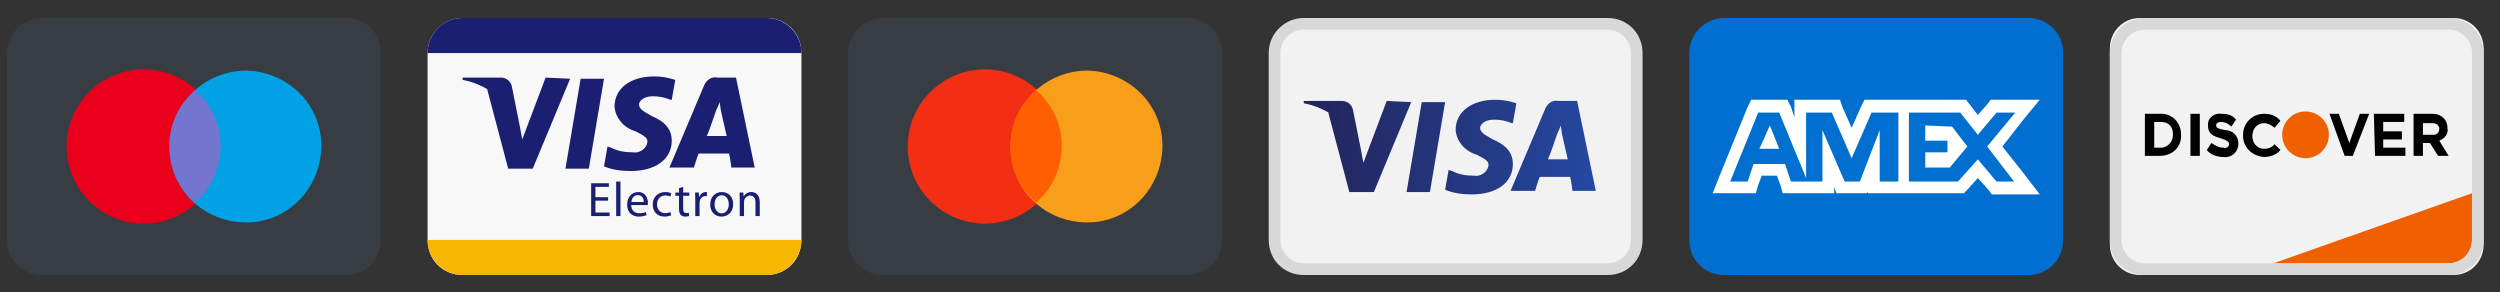 <svg width="214" height="25" viewBox="0 0 214 25" fill="none" xmlns="http://www.w3.org/2000/svg">
<rect x="0" y="0" width="214" height="25" fill="#333333" stroke="none"/>
<g clip-path="url(#clip0_2_530)">
<g clip-path="url(#clip1_2_530)">
<g clip-path="url(#clip2_2_530)">
<path fill-rule="evenodd" clip-rule="evenodd" d="M29.602 1.54H3.602C2.002 1.54 0.602 2.84 0.602 4.54V20.54C0.602 22.24 1.902 23.54 3.602 23.54H29.602C31.302 23.54 32.602 22.24 32.602 20.54V4.54C32.602 2.84 31.302 1.54 29.602 1.54Z" fill="#383C43"/>
<path fill-rule="evenodd" clip-rule="evenodd" d="M12.303 5.94C13.169 5.94 14.027 6.111 14.828 6.443C15.629 6.775 16.357 7.261 16.969 7.874C17.582 8.486 18.068 9.214 18.4 10.015C18.732 10.816 18.902 11.674 18.902 12.54C18.902 13.407 18.732 14.265 18.4 15.066C18.068 15.867 17.582 16.595 16.969 17.207C16.357 17.82 15.629 18.306 14.828 18.638C14.027 18.97 13.169 19.14 12.303 19.14C11.436 19.14 10.578 18.97 9.777 18.638C8.976 18.306 8.248 17.82 7.636 17.207C7.023 16.595 6.537 15.867 6.205 15.066C5.873 14.265 5.702 13.407 5.702 12.54C5.702 11.674 5.873 10.816 6.205 10.015C6.537 9.214 7.023 8.486 7.636 7.874C8.248 7.261 8.976 6.775 9.777 6.443C10.578 6.111 11.436 5.94 12.303 5.94Z" fill="#EB001B"/>
<path fill-rule="evenodd" clip-rule="evenodd" d="M21.102 6.04C24.703 6.14 27.602 9.04 27.503 12.64C27.402 16.24 24.503 19.14 20.902 19.04C17.302 18.94 14.502 16.14 14.502 12.54C14.502 8.94 17.503 6.04 21.102 6.04Z" fill="#00A2E5"/>
<path fill-rule="evenodd" clip-rule="evenodd" d="M14.502 12.54C14.502 10.64 15.303 8.94 16.703 7.74C19.402 10.04 19.602 14.14 17.302 16.74L16.703 17.34C16.007 16.75 15.45 16.014 15.069 15.185C14.689 14.355 14.496 13.453 14.502 12.54Z" fill="#7375CF"/>
<path fill-rule="evenodd" clip-rule="evenodd" d="M65.603 1.54H39.602C38.002 1.54 36.602 2.84 36.602 4.54V20.54C36.602 22.24 37.903 23.54 39.602 23.54H65.603C67.302 23.54 68.603 22.24 68.603 20.54V4.54C68.603 2.84 67.302 1.54 65.603 1.54Z" fill="#F8F8F8"/>
<path d="M36.602 4.54C36.602 3.744 36.919 2.981 37.481 2.419C38.044 1.856 38.807 1.54 39.602 1.54H65.603C66.398 1.54 67.161 1.856 67.724 2.419C68.286 2.981 68.603 3.744 68.603 4.54H36.602Z" fill="#1A1F71"/>
<path d="M36.602 20.54H68.603C68.603 21.336 68.286 22.099 67.724 22.661C67.161 23.224 66.398 23.54 65.603 23.54H39.602C38.807 23.54 38.044 23.224 37.481 22.661C36.919 22.099 36.602 21.336 36.602 20.54Z" fill="#F7B600"/>
<path fill-rule="evenodd" clip-rule="evenodd" d="M61.403 6.64H63.002L64.603 14.341H62.602C62.602 14.341 62.502 13.441 62.403 13.14H59.803C59.703 13.341 59.403 14.341 59.403 14.341H57.303L60.303 7.24C60.502 6.84 60.903 6.54 61.403 6.64ZM61.303 9.44C61.303 9.44 60.703 11.241 60.502 11.64H62.203C62.102 11.241 61.703 9.44 61.703 9.44L61.602 8.74C61.502 9.04 61.303 9.44 61.303 9.44Z" fill="#1A1F71"/>
<path d="M56.002 6.54C56.602 6.54 57.203 6.64 57.803 6.84L57.502 8.54H57.403C56.903 8.34 56.403 8.24 55.903 8.24C55.102 8.24 54.703 8.64 54.703 8.94C54.703 9.314 55.053 9.513 55.672 9.866L55.803 9.94C57.002 10.44 57.502 11.14 57.502 12.04C57.502 13.64 56.102 14.64 54.002 14.64C53.203 14.64 52.403 14.54 51.703 14.24L52.002 12.54L52.303 12.64C52.903 12.94 53.502 13.04 54.203 13.04C54.703 13.14 55.303 12.74 55.403 12.24C55.502 11.84 55.203 11.64 54.403 11.24C53.403 10.94 52.703 10.14 52.602 9.14C52.602 7.54 54.002 6.54 56.002 6.54ZM49.703 6.74L48.403 14.44H50.403L51.703 6.74H49.703ZM42.903 6.64H39.602V6.84C40.443 6.992 41.237 7.32 41.946 7.778C41.865 7.73 41.785 7.684 41.703 7.64L43.502 14.44H45.602L48.803 6.74L46.703 6.64L44.703 11.94L44.502 10.84L43.803 7.34C43.747 7.142 43.63 6.968 43.468 6.842C43.306 6.716 43.108 6.645 42.903 6.64Z" fill="#1A1F71"/>
<path fill-rule="evenodd" clip-rule="evenodd" d="M56.876 18.54C57.145 18.54 57.358 18.47 57.453 18.423L57.391 18.149C57.25 18.214 57.096 18.246 56.941 18.244C56.541 18.244 56.242 17.957 56.242 17.491C56.242 17.075 56.492 16.73 56.955 16.73C57.154 16.73 57.291 16.78 57.379 16.826L57.462 16.546C57.303 16.472 57.129 16.436 56.953 16.439C56.297 16.439 55.873 16.892 55.873 17.512C55.873 18.128 56.269 18.54 56.876 18.54ZM55.108 17.292C55.111 17.062 55.011 16.701 54.599 16.701C54.225 16.701 54.068 17.038 54.038 17.291H55.108V17.292ZM54.033 17.554C54.042 18.049 54.353 18.253 54.724 18.253C54.986 18.253 55.15 18.207 55.282 18.149L55.349 18.411C55.135 18.501 54.906 18.545 54.675 18.54C54.054 18.54 53.684 18.128 53.684 17.52C53.684 16.913 54.042 16.439 54.629 16.439C55.291 16.439 55.462 17.013 55.462 17.383C55.463 17.44 55.458 17.497 55.449 17.553H54.035L54.033 17.554ZM50.968 17.179H52.054V16.879H50.968V15.994H52.121V15.69H50.602V18.494H52.184V18.19H50.968V17.179ZM53.111 15.54H52.745V18.494H53.111V15.54ZM58.48 15.998V16.48H59.005V16.759H58.48V17.845C58.48 18.095 58.55 18.236 58.755 18.236C58.855 18.236 58.913 18.228 58.968 18.211L58.983 18.491C58.913 18.515 58.8 18.54 58.66 18.54C58.587 18.543 58.514 18.532 58.446 18.505C58.378 18.478 58.316 18.438 58.264 18.386C58.164 18.274 58.123 18.095 58.123 17.858V16.758H57.81V16.48H58.123V16.106L58.48 15.998ZM59.499 16.48C59.511 16.668 59.516 16.871 59.516 17.109V18.494H59.883V17.421C59.883 17.362 59.886 17.3 59.895 17.251C59.944 16.975 60.127 16.784 60.385 16.784C60.435 16.784 60.472 16.784 60.511 16.793V16.447L60.498 16.445C60.469 16.441 60.44 16.439 60.41 16.439C60.164 16.439 59.941 16.609 59.849 16.879H59.837L59.819 16.48H59.499ZM61.167 17.491C61.167 17.932 61.417 18.265 61.775 18.265C62.124 18.265 62.386 17.936 62.386 17.483C62.386 17.142 62.215 16.713 61.782 16.713C61.355 16.713 61.167 17.112 61.167 17.491ZM62.761 17.471C62.761 18.215 62.24 18.54 61.758 18.54C61.218 18.54 60.792 18.14 60.792 17.504C60.792 16.834 61.237 16.439 61.791 16.439C62.37 16.439 62.761 16.859 62.761 17.47L62.761 17.471ZM63.306 16.481C63.318 16.647 63.322 16.813 63.322 17.025V18.495H63.688V17.283C63.686 17.225 63.695 17.168 63.712 17.113C63.745 17.007 63.809 16.913 63.897 16.846C63.986 16.779 64.093 16.741 64.204 16.738C64.549 16.738 64.669 17.008 64.669 17.333V18.494H65.035V17.296C65.035 16.606 64.603 16.439 64.325 16.439C64.19 16.436 64.057 16.468 63.94 16.534C63.823 16.6 63.725 16.697 63.658 16.813H63.651L63.63 16.48H63.306V16.481Z" fill="#1A1F71"/>
<path fill-rule="evenodd" clip-rule="evenodd" d="M101.602 1.54H75.603C74.002 1.54 72.603 2.84 72.603 4.54V20.54C72.603 22.24 73.903 23.54 75.603 23.54H101.602C103.302 23.54 104.602 22.24 104.602 20.54V4.54C104.602 2.84 103.302 1.54 101.602 1.54Z" fill="#383C43"/>
<path fill-rule="evenodd" clip-rule="evenodd" d="M84.302 5.94C85.169 5.94 86.027 6.111 86.828 6.443C87.629 6.775 88.356 7.261 88.969 7.874C89.582 8.486 90.068 9.214 90.4 10.015C90.732 10.816 90.903 11.674 90.903 12.54C90.903 13.407 90.732 14.265 90.4 15.066C90.068 15.867 89.582 16.595 88.969 17.207C88.356 17.82 87.629 18.306 86.828 18.638C86.027 18.97 85.169 19.14 84.302 19.14C83.436 19.14 82.578 18.97 81.777 18.638C80.976 18.306 80.248 17.82 79.636 17.207C79.023 16.595 78.537 15.867 78.205 15.066C77.873 14.265 77.703 13.407 77.703 12.54C77.703 11.674 77.873 10.816 78.205 10.015C78.537 9.214 79.023 8.486 79.636 7.874C80.248 7.261 80.976 6.775 81.777 6.443C82.578 6.111 83.436 5.94 84.302 5.94Z" fill="#F22F12"/>
<path fill-rule="evenodd" clip-rule="evenodd" d="M93.103 6.04C96.703 6.14 99.603 9.04 99.502 12.64C99.403 16.24 96.502 19.14 92.903 19.04C89.302 18.94 86.502 16.14 86.502 12.54C86.502 8.94 89.502 6.04 93.103 6.04Z" fill="#F79F1A"/>
<path fill-rule="evenodd" clip-rule="evenodd" d="M86.502 12.54C86.502 10.64 87.302 8.94 88.703 7.74C91.403 10.04 91.603 14.14 89.302 16.74L88.703 17.34C88.007 16.75 87.45 16.014 87.069 15.185C86.689 14.355 86.496 13.453 86.502 12.54Z" fill="#FF5F01"/>
<path fill-rule="evenodd" clip-rule="evenodd" d="M111.602 23.04C110.203 23.04 109.102 21.94 109.102 20.54V4.54C109.102 3.14 110.203 2.04 111.602 2.04H137.602C139.002 2.04 140.102 3.14 140.102 4.54V20.54C140.102 21.94 139.002 23.04 137.602 23.04H111.602Z" fill="#F2F2F2"/>
<path fill-rule="evenodd" clip-rule="evenodd" d="M137.602 1.54H111.602C110.002 1.54 108.602 2.84 108.602 4.54V20.54C108.602 22.24 109.903 23.54 111.602 23.54H137.602C139.302 23.54 140.602 22.24 140.602 20.54V4.54C140.602 2.84 139.302 1.54 137.602 1.54ZM137.602 2.54C138.703 2.54 139.602 3.44 139.602 4.54V20.54C139.602 21.64 138.703 22.54 137.602 22.54H111.602C110.502 22.54 109.602 21.64 109.602 20.54V4.54C109.602 3.44 110.502 2.54 111.602 2.54H137.602Z" fill="#D8D8D8"/>
<path fill-rule="evenodd" clip-rule="evenodd" d="M133.402 8.641H135.002L136.601 16.34H134.601C134.601 16.34 134.502 15.441 134.402 15.141H131.802C131.702 15.34 131.402 16.34 131.402 16.34H129.302L132.302 9.241C132.502 8.84 132.902 8.54 133.402 8.641ZM133.302 11.441C133.302 11.441 132.702 13.241 132.502 13.641H134.202C134.101 13.241 133.702 11.441 133.702 11.441L133.601 10.741C133.502 11.04 133.302 11.441 133.302 11.441Z" fill="url(#paint0_linear_2_530)"/>
<path d="M128.002 8.54C128.601 8.54 129.202 8.641 129.802 8.84L129.502 10.54H129.402C128.902 10.34 128.402 10.241 127.902 10.241C127.101 10.241 126.702 10.641 126.702 10.941C126.702 11.314 127.052 11.514 127.672 11.867L127.802 11.941C129.002 12.441 129.502 13.141 129.502 14.04C129.502 15.641 128.101 16.641 126.002 16.641C125.202 16.641 124.402 16.54 123.702 16.241L124.002 14.54L124.302 14.641C124.902 14.941 125.502 15.04 126.202 15.04C126.702 15.141 127.302 14.741 127.402 14.241C127.502 13.84 127.202 13.641 126.402 13.241C125.402 12.941 124.702 12.141 124.601 11.141C124.601 9.54 126.002 8.54 128.002 8.54Z" fill="url(#paint1_linear_2_530)"/>
<path d="M121.702 8.741L120.402 16.441H122.402L123.702 8.741H121.702Z" fill="url(#paint2_linear_2_530)"/>
<path d="M114.903 8.641H111.602V8.84C112.442 8.993 113.238 9.32 113.946 9.778C113.865 9.73 113.784 9.685 113.702 9.641L115.503 16.441H117.602L120.802 8.741L118.702 8.641L116.702 13.941L116.503 12.84L115.801 9.34C115.746 9.142 115.629 8.968 115.467 8.842C115.305 8.717 115.107 8.646 114.903 8.641Z" fill="url(#paint3_linear_2_530)"/>
<path fill-rule="evenodd" clip-rule="evenodd" d="M173.602 1.54H147.602C146.001 1.54 144.602 2.84 144.602 4.54V20.54C144.602 22.24 145.902 23.54 147.602 23.54H173.602C175.302 23.54 176.602 22.24 176.602 20.54V4.54C176.602 2.84 175.302 1.54 173.602 1.54Z" fill="#006FCF"/>
<path fill-rule="evenodd" clip-rule="evenodd" d="M150.602 12.74H152.302L151.501 10.74L150.602 12.74ZM164.802 10.74V12.04H166.702V13.04H164.802V14.34H166.902L168.402 12.54L167.102 10.84L164.802 10.74ZM170.902 15.54L169.302 13.64L167.602 15.54H163.402V9.64H167.802L169.302 11.54L170.902 9.64H172.501L170.102 12.54L172.402 15.54H170.902ZM162.501 15.54H160.902V11.14L159.202 15.54H157.902L156.001 11.14V15.54H153.302L152.802 14.04H150.102L149.602 15.54H148.102L150.501 9.64H152.302L154.602 15.24V9.64H156.802L158.501 13.54L160.202 9.64H162.501V15.54ZM171.402 12.54L173.202 10.24L174.602 8.54H170.402L170.102 8.94L169.302 9.84L168.602 8.94L168.302 8.54H159.602L159.302 9.14L158.501 10.94L157.702 9.14L157.501 8.54H153.602V10.04L153.302 9.14L153.001 8.54H149.902L149.602 9.14L147.202 15.04L146.602 16.54H150.302L150.501 15.84L150.802 15.04H152.102L152.402 15.84L152.602 16.54H157.001V16.04L157.202 16.54H159.802L159.902 16.44V16.54H168.102L168.402 16.24L169.302 15.24L170.202 16.24L170.501 16.64H174.602L173.302 14.94L171.402 12.54Z" fill="white"/>
<path fill-rule="evenodd" clip-rule="evenodd" d="M183.183 23.54C181.737 23.54 180.602 22.388 180.602 20.921V4.159C180.602 2.693 181.737 1.54 183.183 1.54H210.021C211.467 1.54 212.602 2.693 212.602 4.159V20.921C212.602 22.388 211.467 23.54 210.021 23.54H183.183Z" fill="#F2F2F2"/>
<path fill-rule="evenodd" clip-rule="evenodd" d="M194.602 22.54L211.602 16.54V20.54C211.602 21.64 210.702 22.54 209.602 22.54H194.602Z" fill="#F16000"/>
<path fill-rule="evenodd" clip-rule="evenodd" d="M207.402 11.54V10.54H208.202C208.503 10.54 208.702 10.64 208.802 10.94V11.04C208.802 11.34 208.602 11.54 208.302 11.54H207.402ZM206.602 13.34H207.402V12.24H208.003L208.702 13.34H209.602L208.802 12.04C209.302 11.84 209.602 11.44 209.503 10.94C209.503 10.64 209.402 10.34 209.202 10.14C208.902 9.84 208.602 9.74 208.202 9.74H206.602V13.34ZM203.302 13.34H205.902V12.64H204.003V11.94H205.602V11.24H204.003V10.44H205.802V9.74H203.202L203.302 13.34ZM200.702 13.34H201.402L202.802 9.74H202.003L201.102 12.24L200.202 9.74H199.402L200.702 13.34ZM193.802 13.44C194.302 13.44 194.902 13.24 195.202 12.84L194.702 12.34C194.503 12.64 194.102 12.74 193.802 12.74C193.202 12.74 192.802 12.24 192.802 11.64C192.802 11.04 193.202 10.54 193.802 10.54C194.102 10.54 194.503 10.74 194.702 10.94L195.202 10.34C194.902 9.94 194.402 9.74 193.802 9.74C192.802 9.74 192.003 10.54 192.003 11.54V11.64C192.003 12.54 192.702 13.34 193.802 13.44ZM190.302 13.44C190.902 13.54 191.503 13.14 191.602 12.44V12.24C191.602 11.64 191.102 11.14 190.503 11.14C189.902 11.04 189.702 10.94 189.702 10.74C189.702 10.54 189.902 10.44 190.102 10.44C190.402 10.44 190.702 10.54 191.003 10.84L191.402 10.24C191.102 9.84 190.602 9.74 190.202 9.74C189.602 9.64 189.003 10.04 189.003 10.64V10.74C189.003 11.44 189.402 11.64 190.102 11.84C190.702 12.04 190.802 12.14 190.802 12.34C190.802 12.54 190.602 12.74 190.302 12.64C189.902 12.64 189.602 12.44 189.302 12.24L188.902 12.84C189.202 13.24 189.802 13.44 190.302 13.44ZM187.503 13.34H188.303V9.74H187.503V13.34ZM184.402 12.64V10.44H185.003C185.602 10.44 186.003 10.84 186.003 11.44V11.54C186.003 12.14 185.602 12.54 185.102 12.64H184.402ZM183.602 13.34H184.902C185.902 13.34 186.702 12.64 186.702 11.64V11.54C186.702 10.54 186.003 9.74 185.003 9.74H183.602V13.34Z" fill="black"/>
<path fill-rule="evenodd" clip-rule="evenodd" d="M197.352 13.54C197.883 13.54 198.392 13.329 198.767 12.954C199.142 12.579 199.352 12.07 199.352 11.54C199.352 11.01 199.142 10.501 198.767 10.126C198.392 9.751 197.883 9.54 197.352 9.54C196.822 9.54 196.313 9.751 195.938 10.126C195.563 10.501 195.352 11.01 195.352 11.54C195.352 12.07 195.563 12.579 195.938 12.954C196.313 13.329 196.822 13.54 197.352 13.54Z" fill="#F16000"/>
<path fill-rule="evenodd" clip-rule="evenodd" d="M209.602 1.54H183.602C182.002 1.54 180.602 2.84 180.602 4.54V20.54C180.602 22.24 181.903 23.54 183.602 23.54H209.602C211.302 23.54 212.602 22.24 212.602 20.54V4.54C212.602 2.84 211.302 1.54 209.602 1.54ZM209.602 2.54C210.703 2.54 211.602 3.44 211.602 4.54V20.54C211.602 21.64 210.703 22.54 209.602 22.54H183.602C182.502 22.54 181.602 21.64 181.602 20.54V4.54C181.602 3.44 182.502 2.54 183.602 2.54H209.602Z" fill="#D8D8D8"/>
</g>
</g>
</g>
<defs>
<linearGradient id="paint0_linear_2_530" x1="111.602" y1="13.54" x2="136.602" y2="13.54" gradientUnits="userSpaceOnUse">
<stop stop-color="#22245A"/>
<stop offset="1" stop-color="#2548A1"/>
</linearGradient>
<linearGradient id="paint1_linear_2_530" x1="111.602" y1="13.54" x2="136.602" y2="13.54" gradientUnits="userSpaceOnUse">
<stop stop-color="#22245A"/>
<stop offset="1" stop-color="#2548A1"/>
</linearGradient>
<linearGradient id="paint2_linear_2_530" x1="111.602" y1="13.54" x2="136.602" y2="13.54" gradientUnits="userSpaceOnUse">
<stop stop-color="#22245A"/>
<stop offset="1" stop-color="#2548A1"/>
</linearGradient>
<linearGradient id="paint3_linear_2_530" x1="111.603" y1="13.54" x2="136.602" y2="13.54" gradientUnits="userSpaceOnUse">
<stop stop-color="#22245A"/>
<stop offset="1" stop-color="#2548A1"/>
</linearGradient>
<clipPath id="clip0_2_530">
<rect width="213" height="24" fill="white" transform="translate(0.102 0.54)"/>
</clipPath>
<clipPath id="clip1_2_530">
<rect width="213" height="24" fill="white" transform="translate(0.102 0.54)"/>
</clipPath>
<clipPath id="clip2_2_530">
<rect width="213" height="24" fill="white" transform="translate(0.102 0.54)"/>
</clipPath>
</defs>
</svg>
